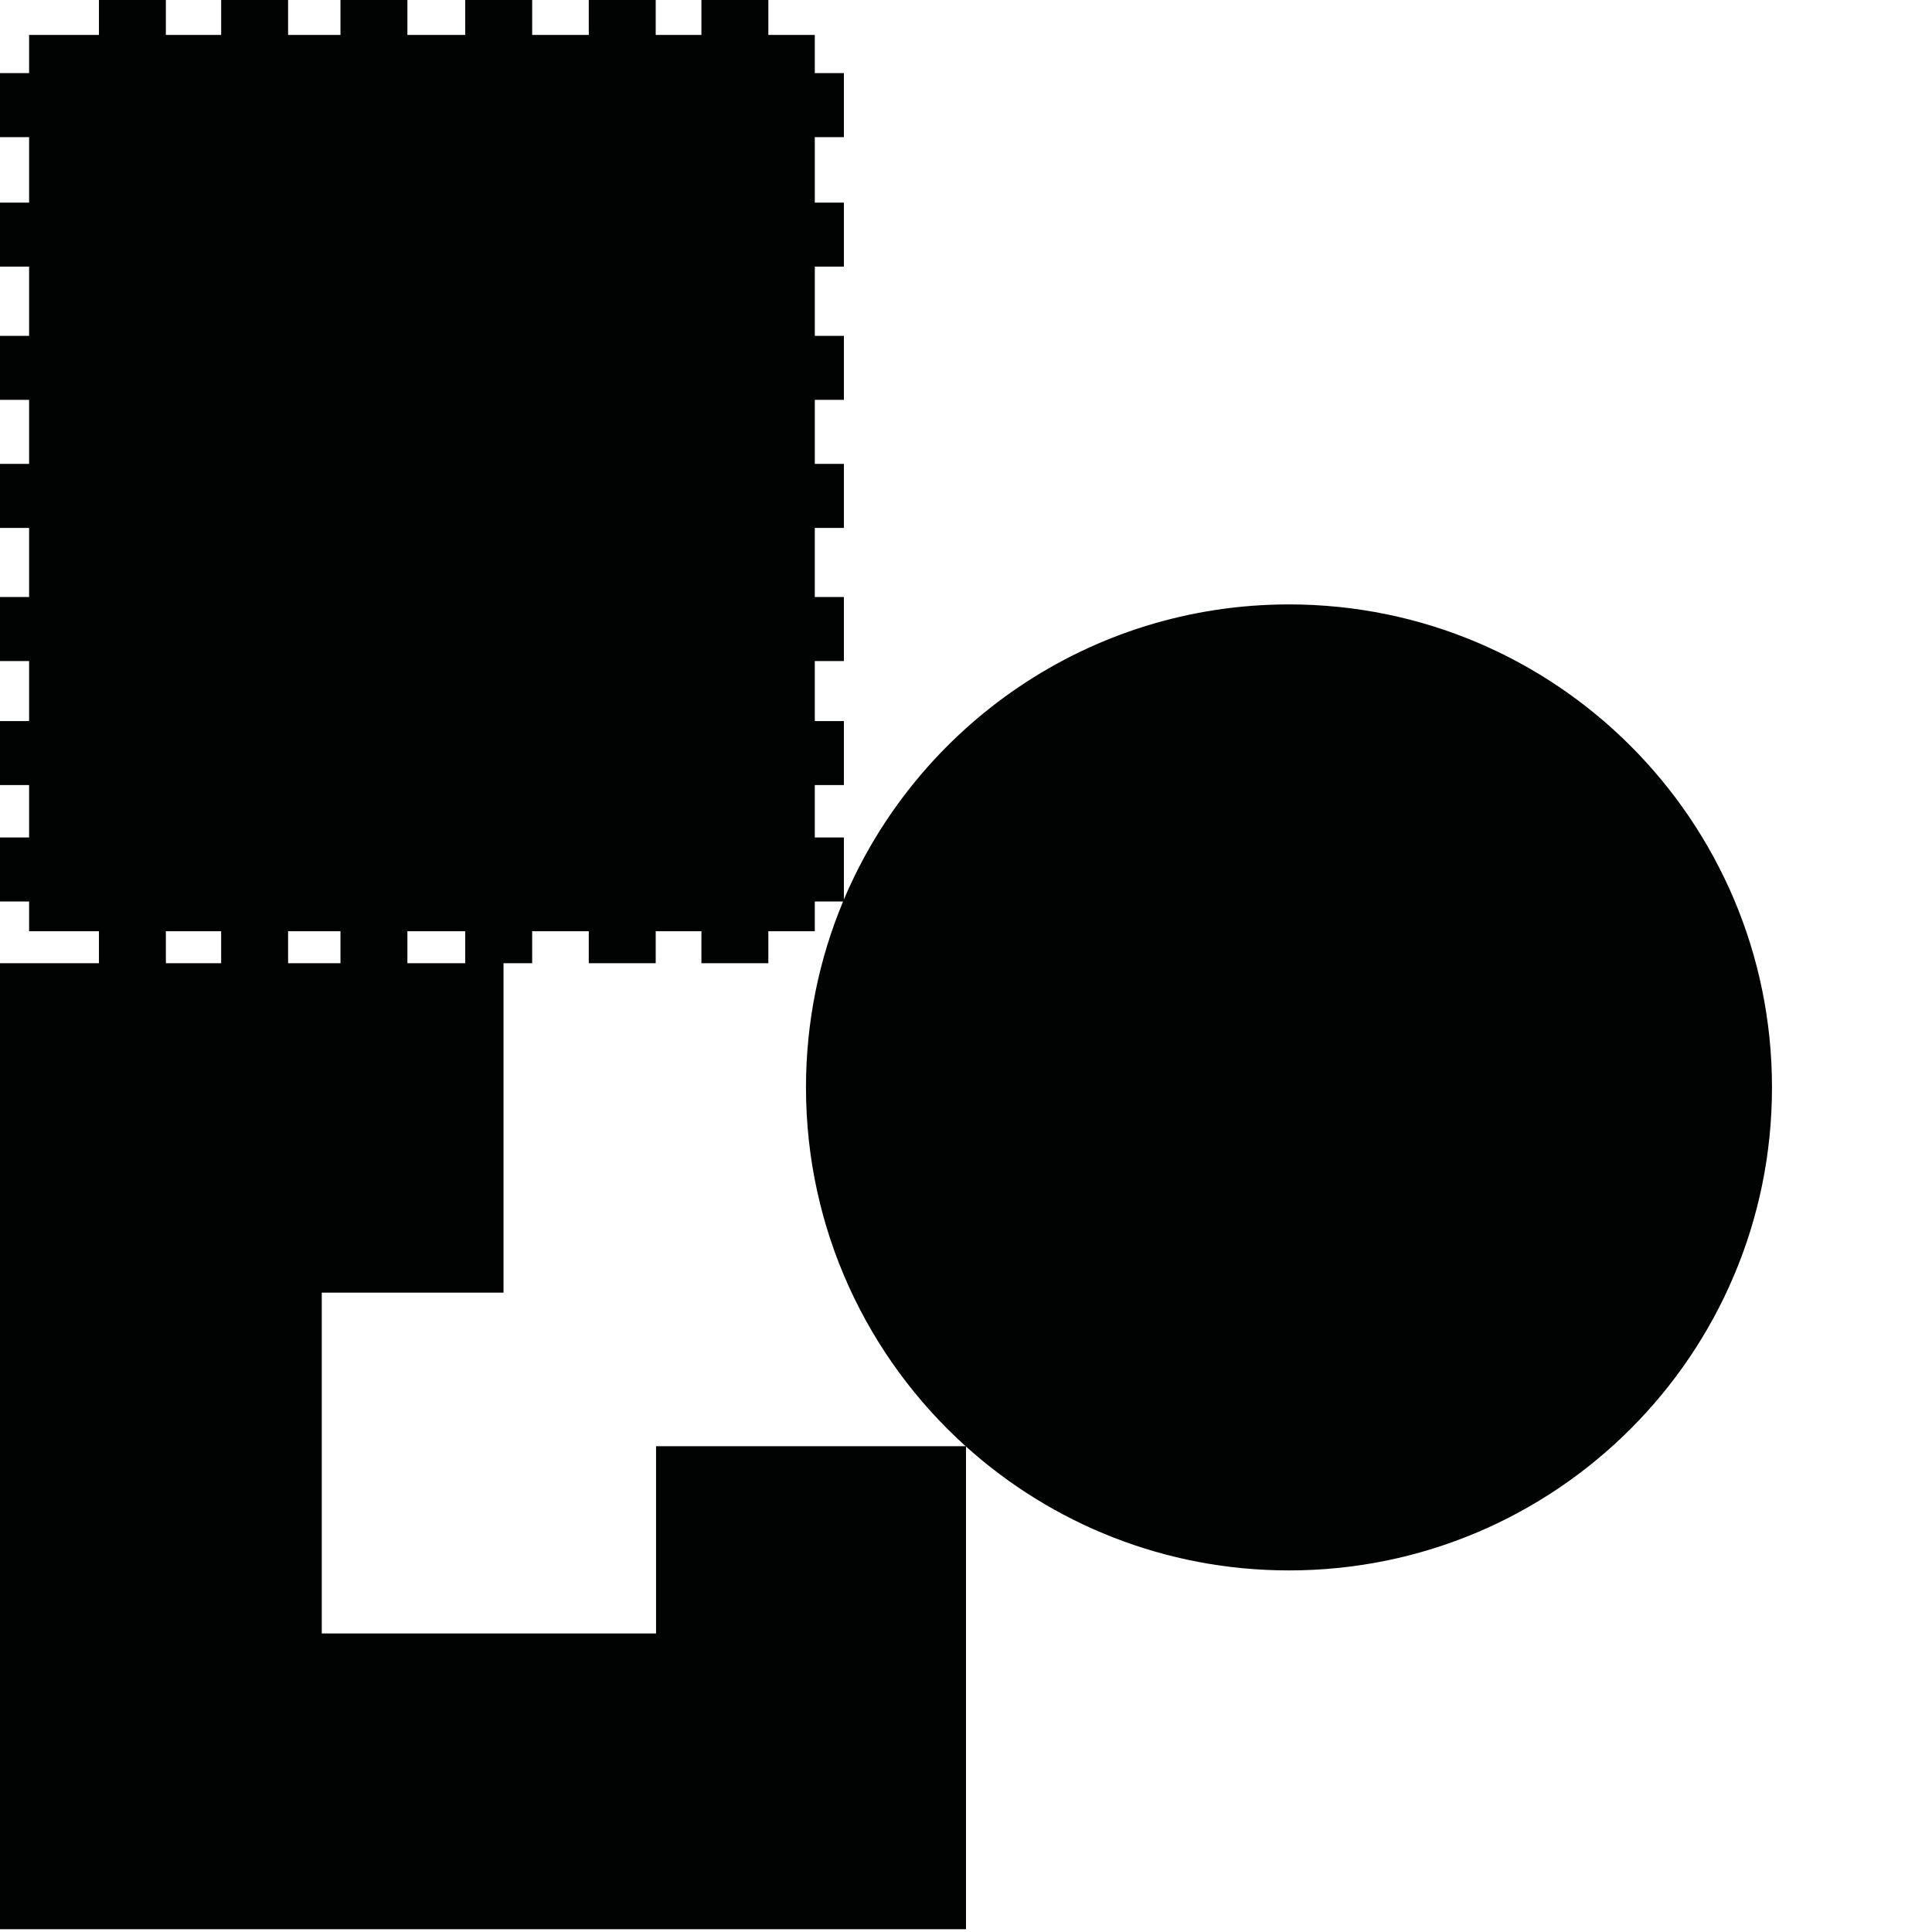 <?xml version="1.0" encoding="utf-8"?>
<!-- Generator: Adobe Illustrator 16.0.0, SVG Export Plug-In . SVG Version: 6.00 Build 0)  -->
<!DOCTYPE svg PUBLIC "-//W3C//DTD SVG 1.1//EN" "http://www.w3.org/Graphics/SVG/1.1/DTD/svg11.dtd">
<svg version="1.1" id="Calque_1" xmlns="http://www.w3.org/2000/svg" xmlns:xlink="http://www.w3.org/1999/xlink" x="0px" y="0px"
	 width="1190.551px" height="1190.551px" viewBox="0 0 1190.551 1190.551" enable-background="new 0 0 1190.551 1190.551"
	 xml:space="preserve">
<path fill="#010202" d="M794.308,372.454c-123.309,0-229.103,74.985-274.273,181.843v-38.235h-17.93v-32.275h17.93v-39.451h-17.93
	v-36.985h17.93v-39.453h-17.93V325.31h17.93v-39.451h-17.93v-39.452h17.93v-39.449h-17.93v-42.652h17.93v-39.451h-17.93V84.506
	h17.93V45.055h-17.93V21.519h-28.631V0H432.23v21.519h-28.164V0h-41.242v21.519h-34.887V0h-41.246v21.519h-35.639V0h-41.244v21.519
	h-32.279V0h-41.242v21.519h-34.073V0H60.969v21.519H17.931v23.536H0v39.451h17.931v40.348H0v39.451h17.931v42.652H0v39.449h17.931
	v39.452H0v39.451h17.931v42.588H0v39.453h17.931v36.985H0v39.451h17.931v32.275H0v39.453h17.931v18.318h43.038v19.725H0v595.281
	H595.28V891.386c52.73,47.457,122.502,76.348,199.028,76.348c164.382,0,297.64-133.258,297.64-297.64
	S958.69,372.454,794.308,372.454z M251.052,573.834h35.639v19.725h-35.639V573.834z M102.213,593.559v-19.725h34.073v19.725H102.213
	z M177.529,573.834h32.279v19.725h-32.279V573.834z M404.28,891.198v115.36h-206v-210h112v-203h17.657v-19.725h34.887v19.725h41.242
	v-19.725h28.164v19.725h41.244v-19.725h28.631v-18.318h17.432c-14.724,35.269-22.868,73.971-22.868,114.578
	c0,87.754,37.984,166.629,98.399,221.104H404.28z"/>
</svg>
